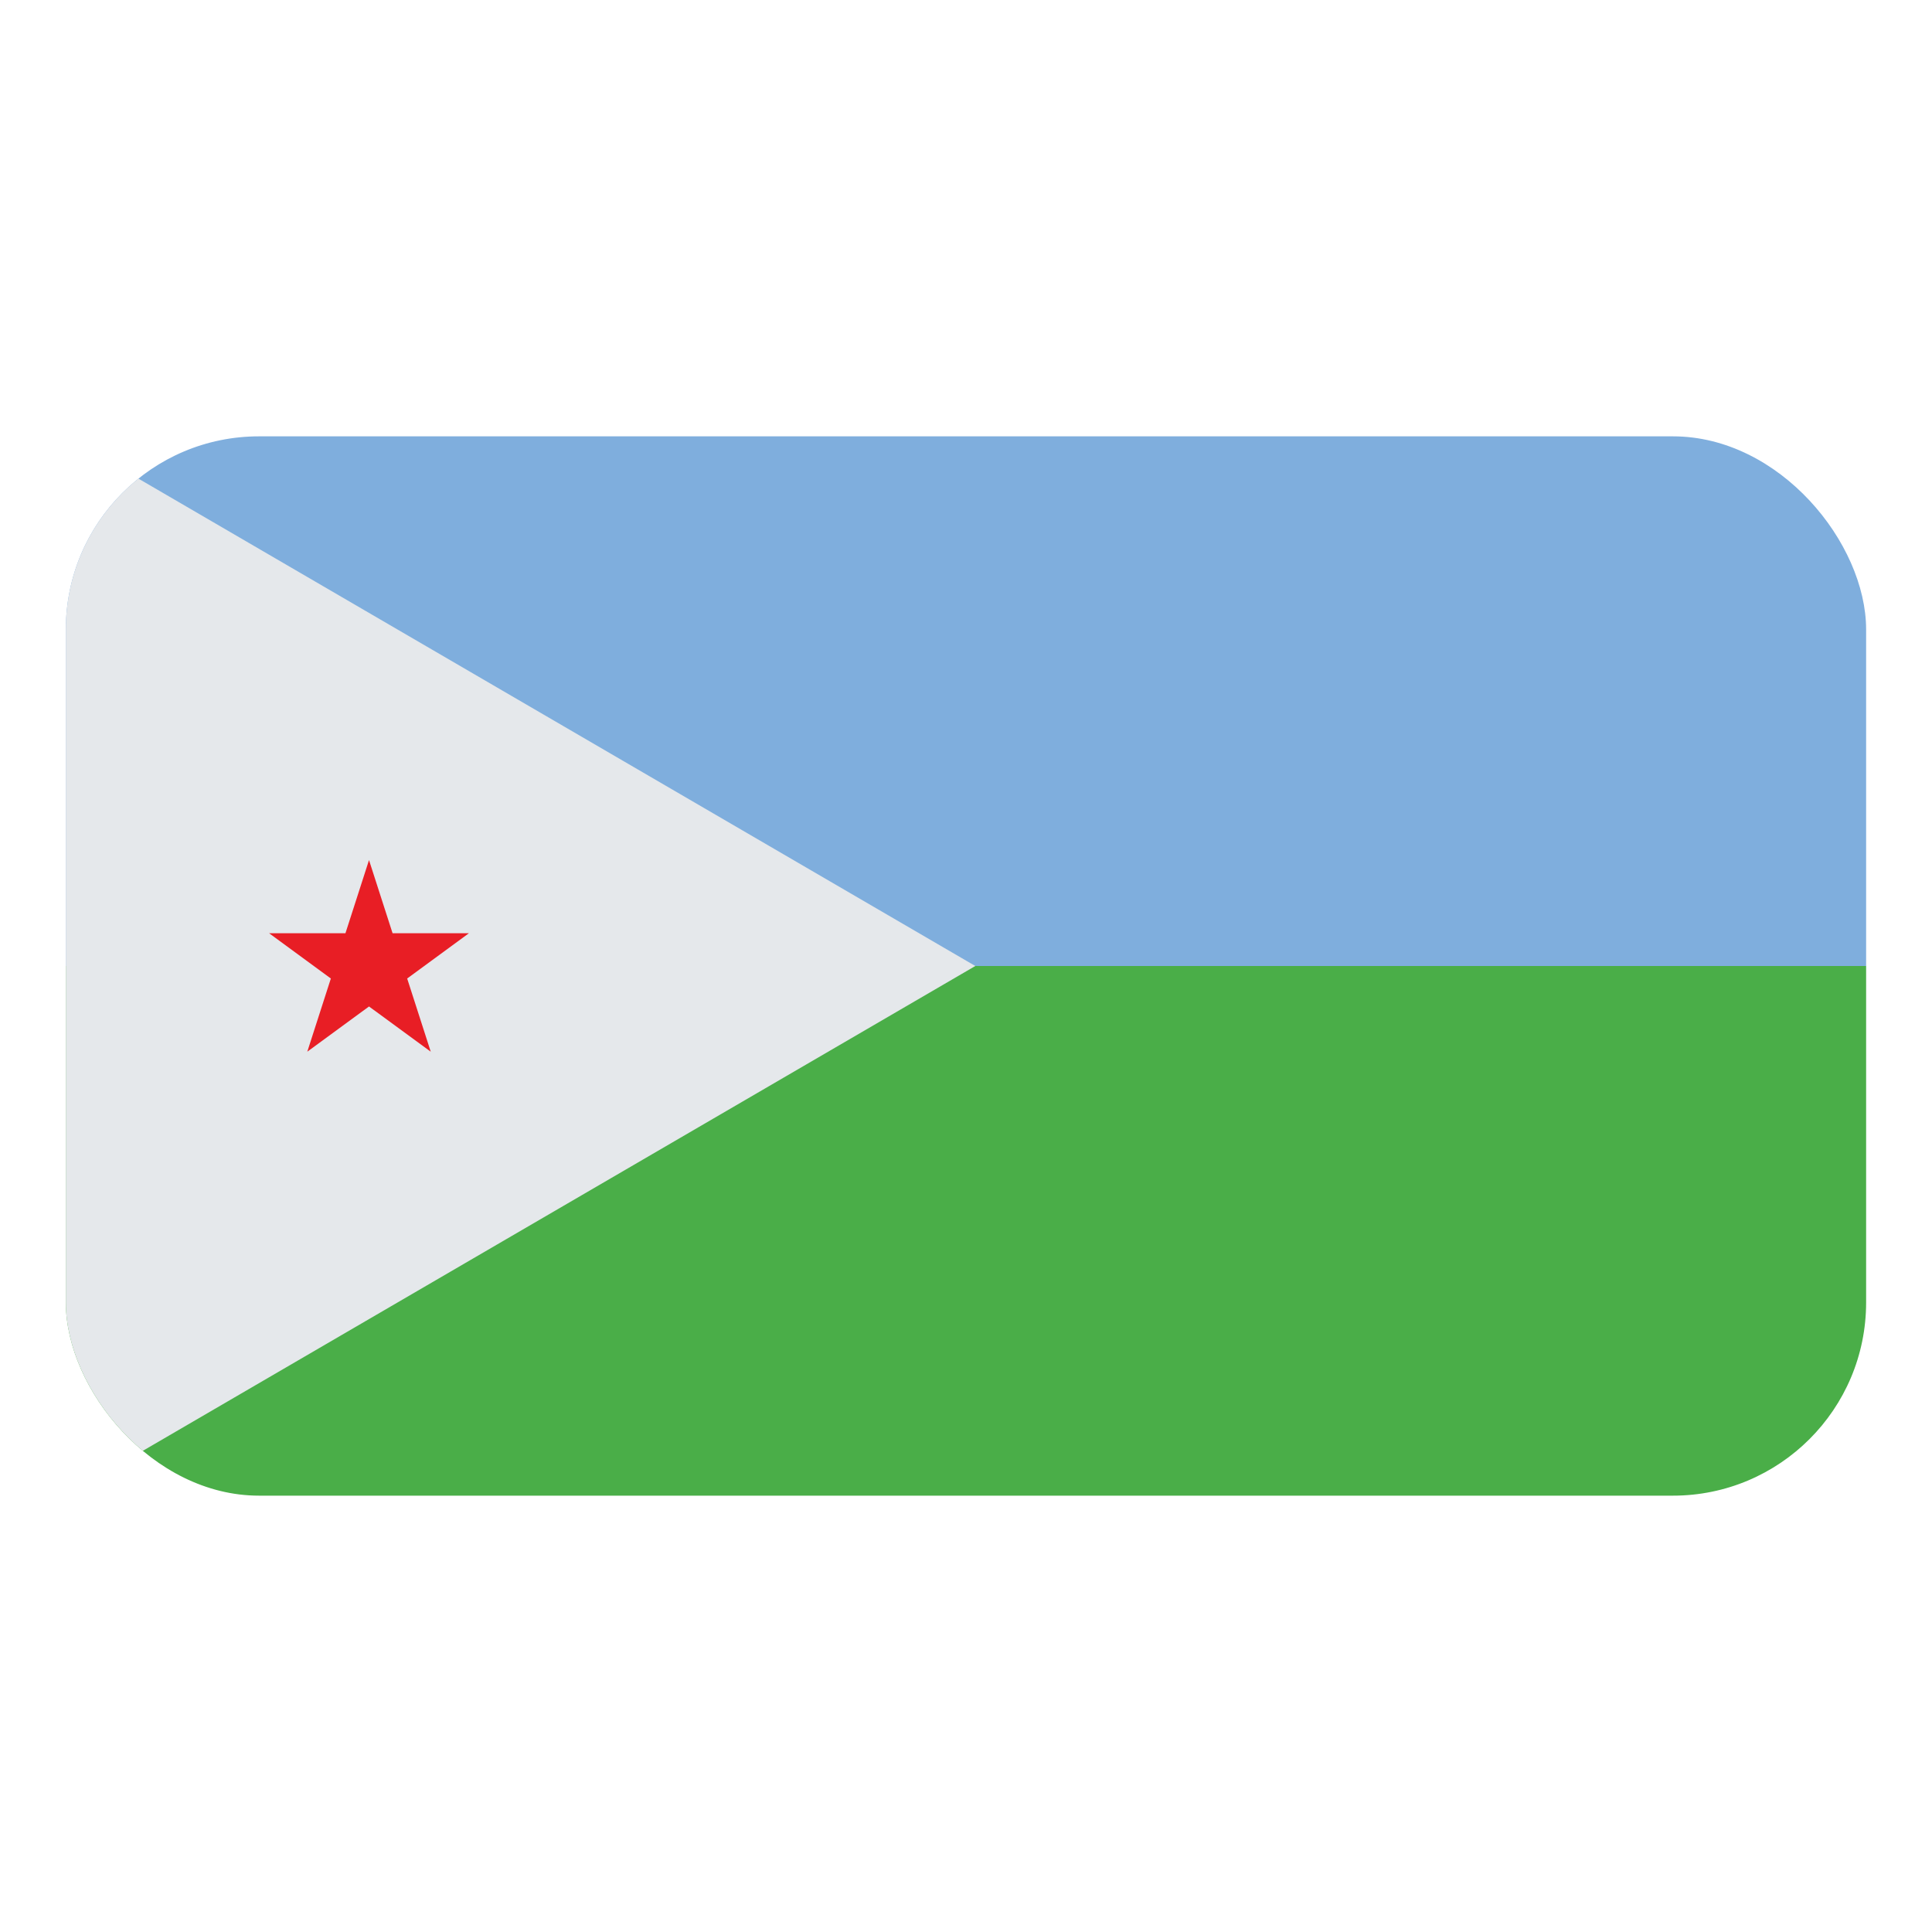 <svg id="Layer_1" data-name="Layer 1" xmlns="http://www.w3.org/2000/svg" xmlns:xlink="http://www.w3.org/1999/xlink" viewBox="0 0 40 40"><defs><style>.cls-1{fill:none;}.cls-2{clip-path:url(#clip-path);}.cls-3{fill:#7faedd;}.cls-4{fill:#4aae48;}.cls-5{fill:#e5e8eb;}.cls-6{fill:#e81e25;}</style><clipPath id="clip-path"><rect id="SVGID" class="cls-1" x="1.363" y="9.034" width="37.273" height="21.932" rx="4"/></clipPath></defs><g class="cls-2"><rect class="cls-3" x="1.363" y="9.034" width="37.273" height="10.966"/><rect class="cls-4" x="1.363" y="20" width="37.273" height="10.966"/><polygon class="cls-5" points="1.363 9.034 1.363 20 1.363 30.966 10.778 25.483 20.193 20 10.778 14.517 1.363 9.034"/><polygon class="cls-6" points="7.64 17.807 8.128 19.322 9.708 19.322 8.43 20.259 8.918 21.774 7.64 20.838 6.362 21.774 6.85 20.259 5.572 19.322 7.152 19.322 7.64 17.807"/></g></svg>